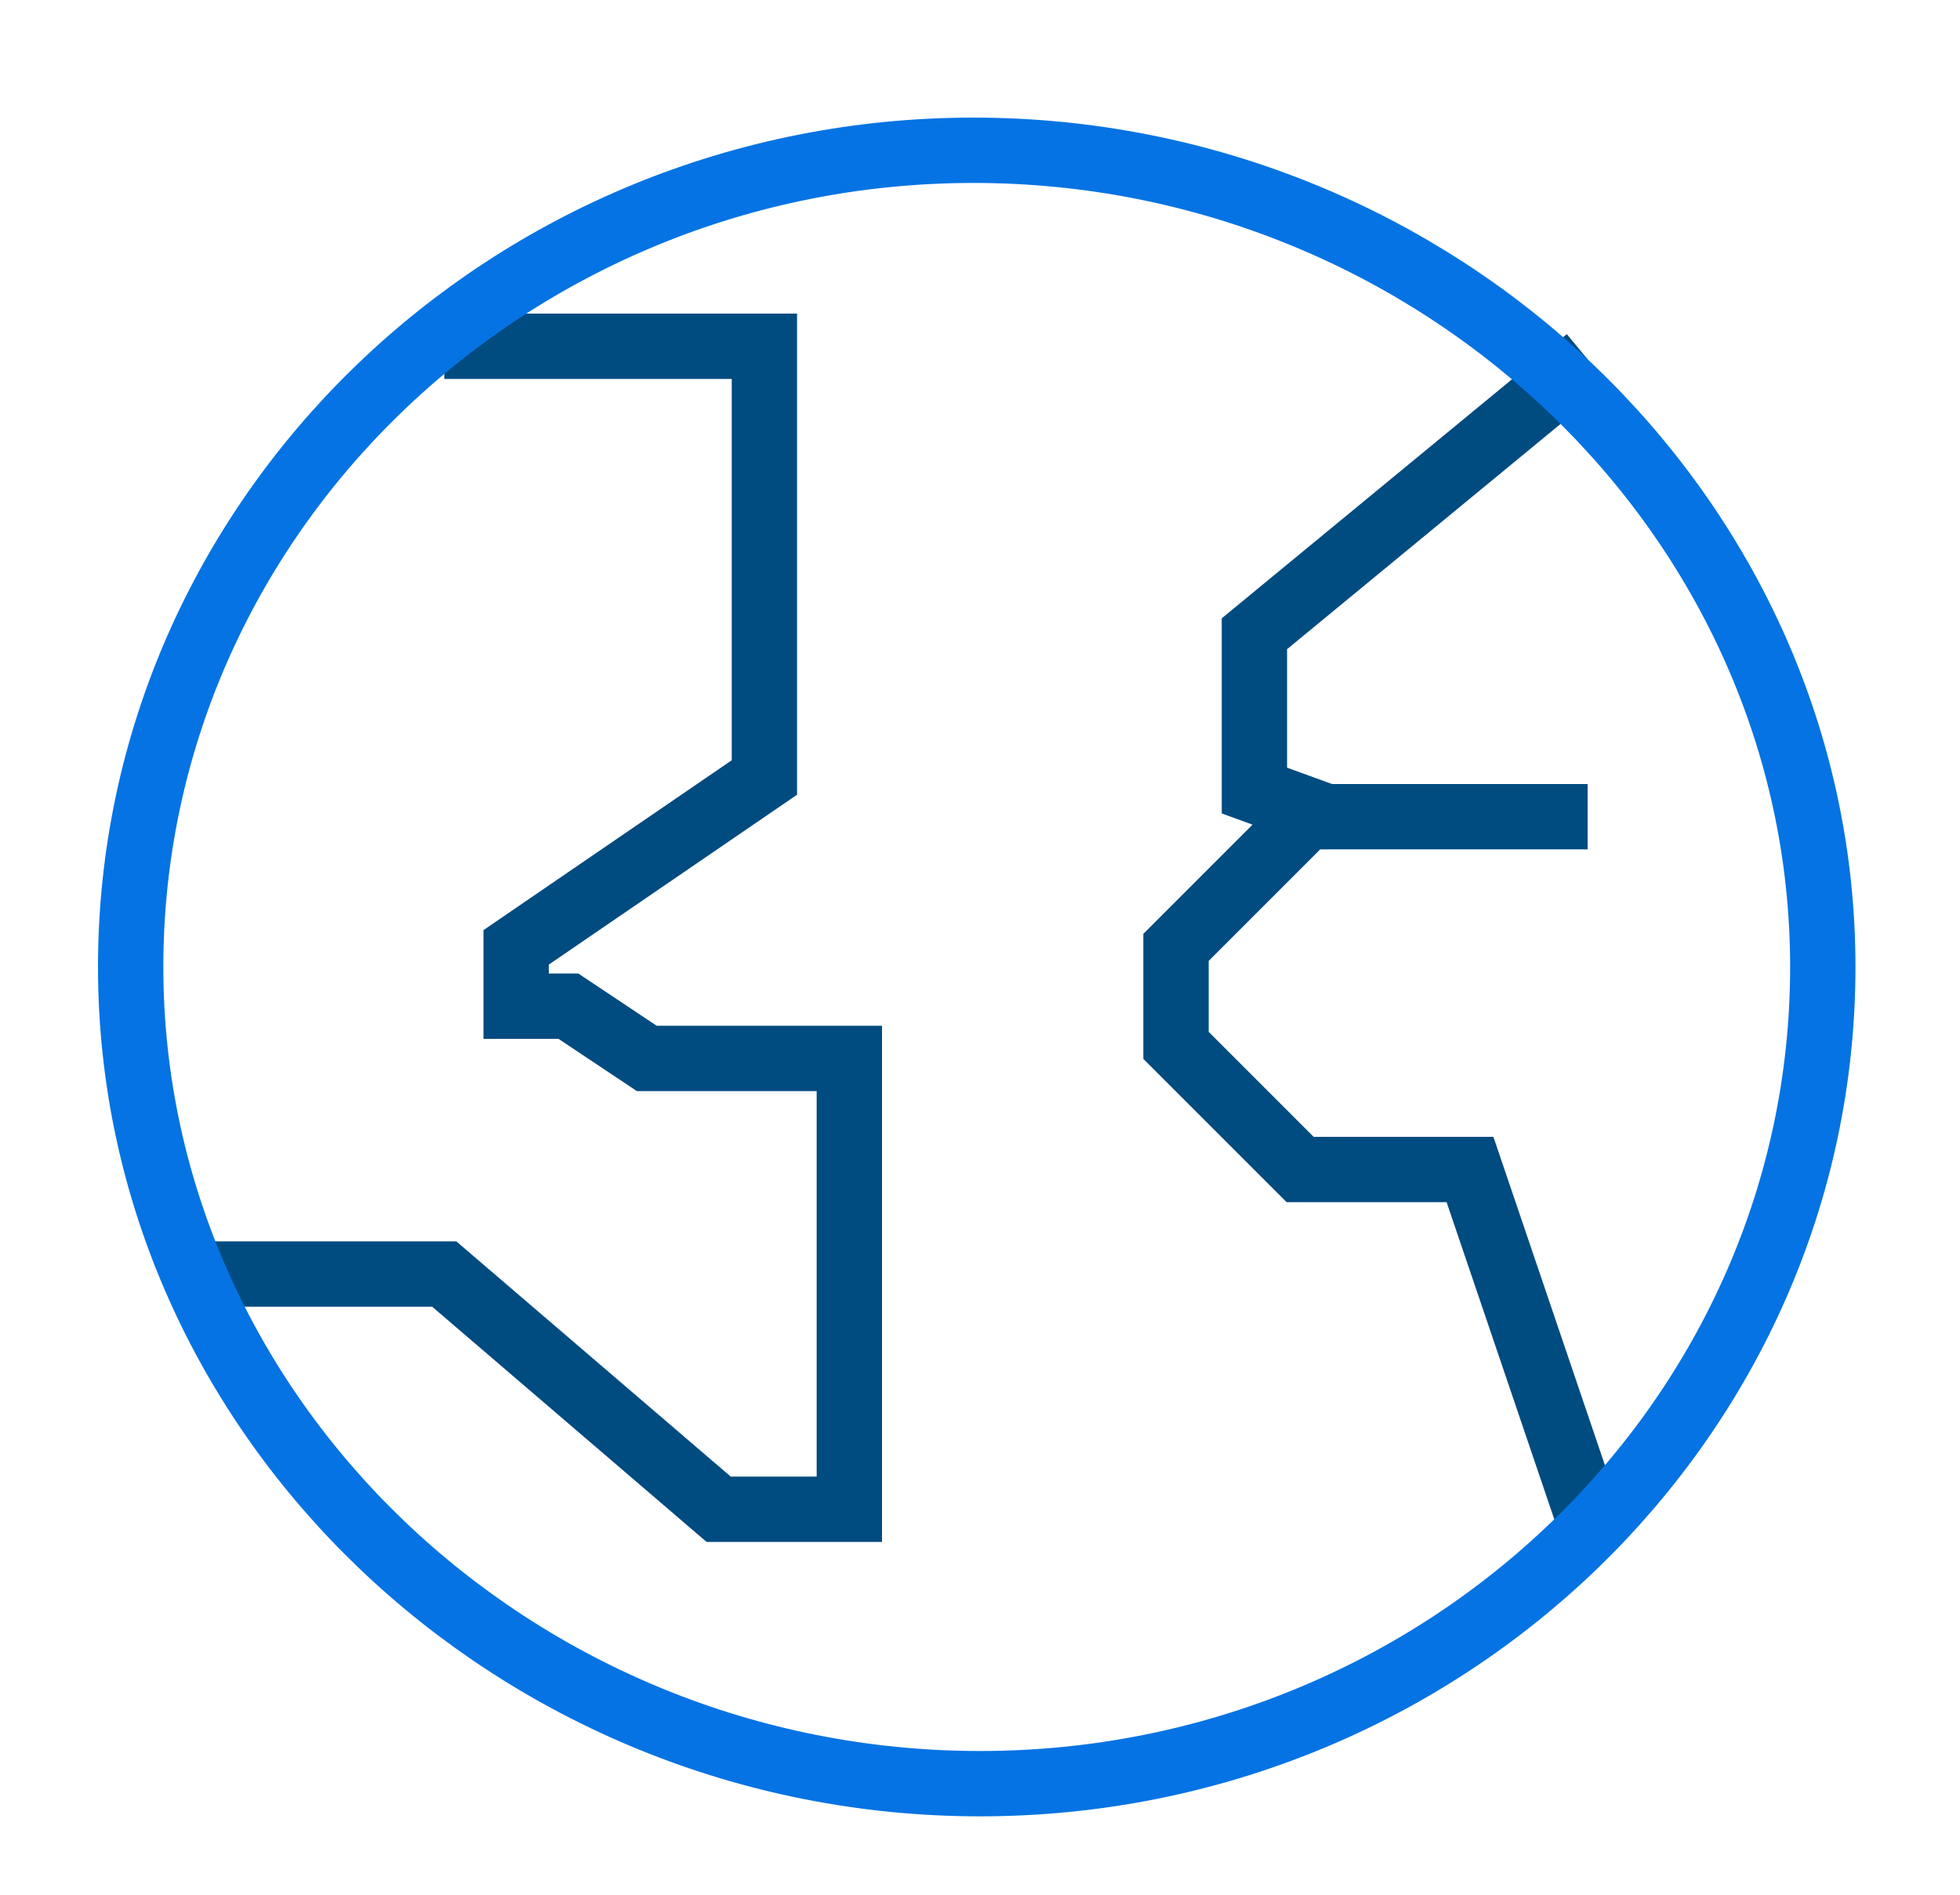 <svg viewBox="0 0 30 29" xmlns="http://www.w3.org/2000/svg"><g fill="none"><path d="M2.7 19.5h4.1l4.2 3.6h2v-6.9H9.9l-1.2-.8h-.8v-.9l3.8-2.6V5.3H6.8m17.5.2l-5.1 4.2v2.4l1.1.4h4H20l-2 2V16l1.9 1.9h2.6l1.8 5.3" stroke="#004b80"/><path d="M27.9 14.8c0 6.9-5.8 12.5-12.9 12.5S2 21.7 2 14.8 7.8 2.3 14.9 2.3s13 5.6 13 12.5z" stroke="#0573e3"/></g></svg>
